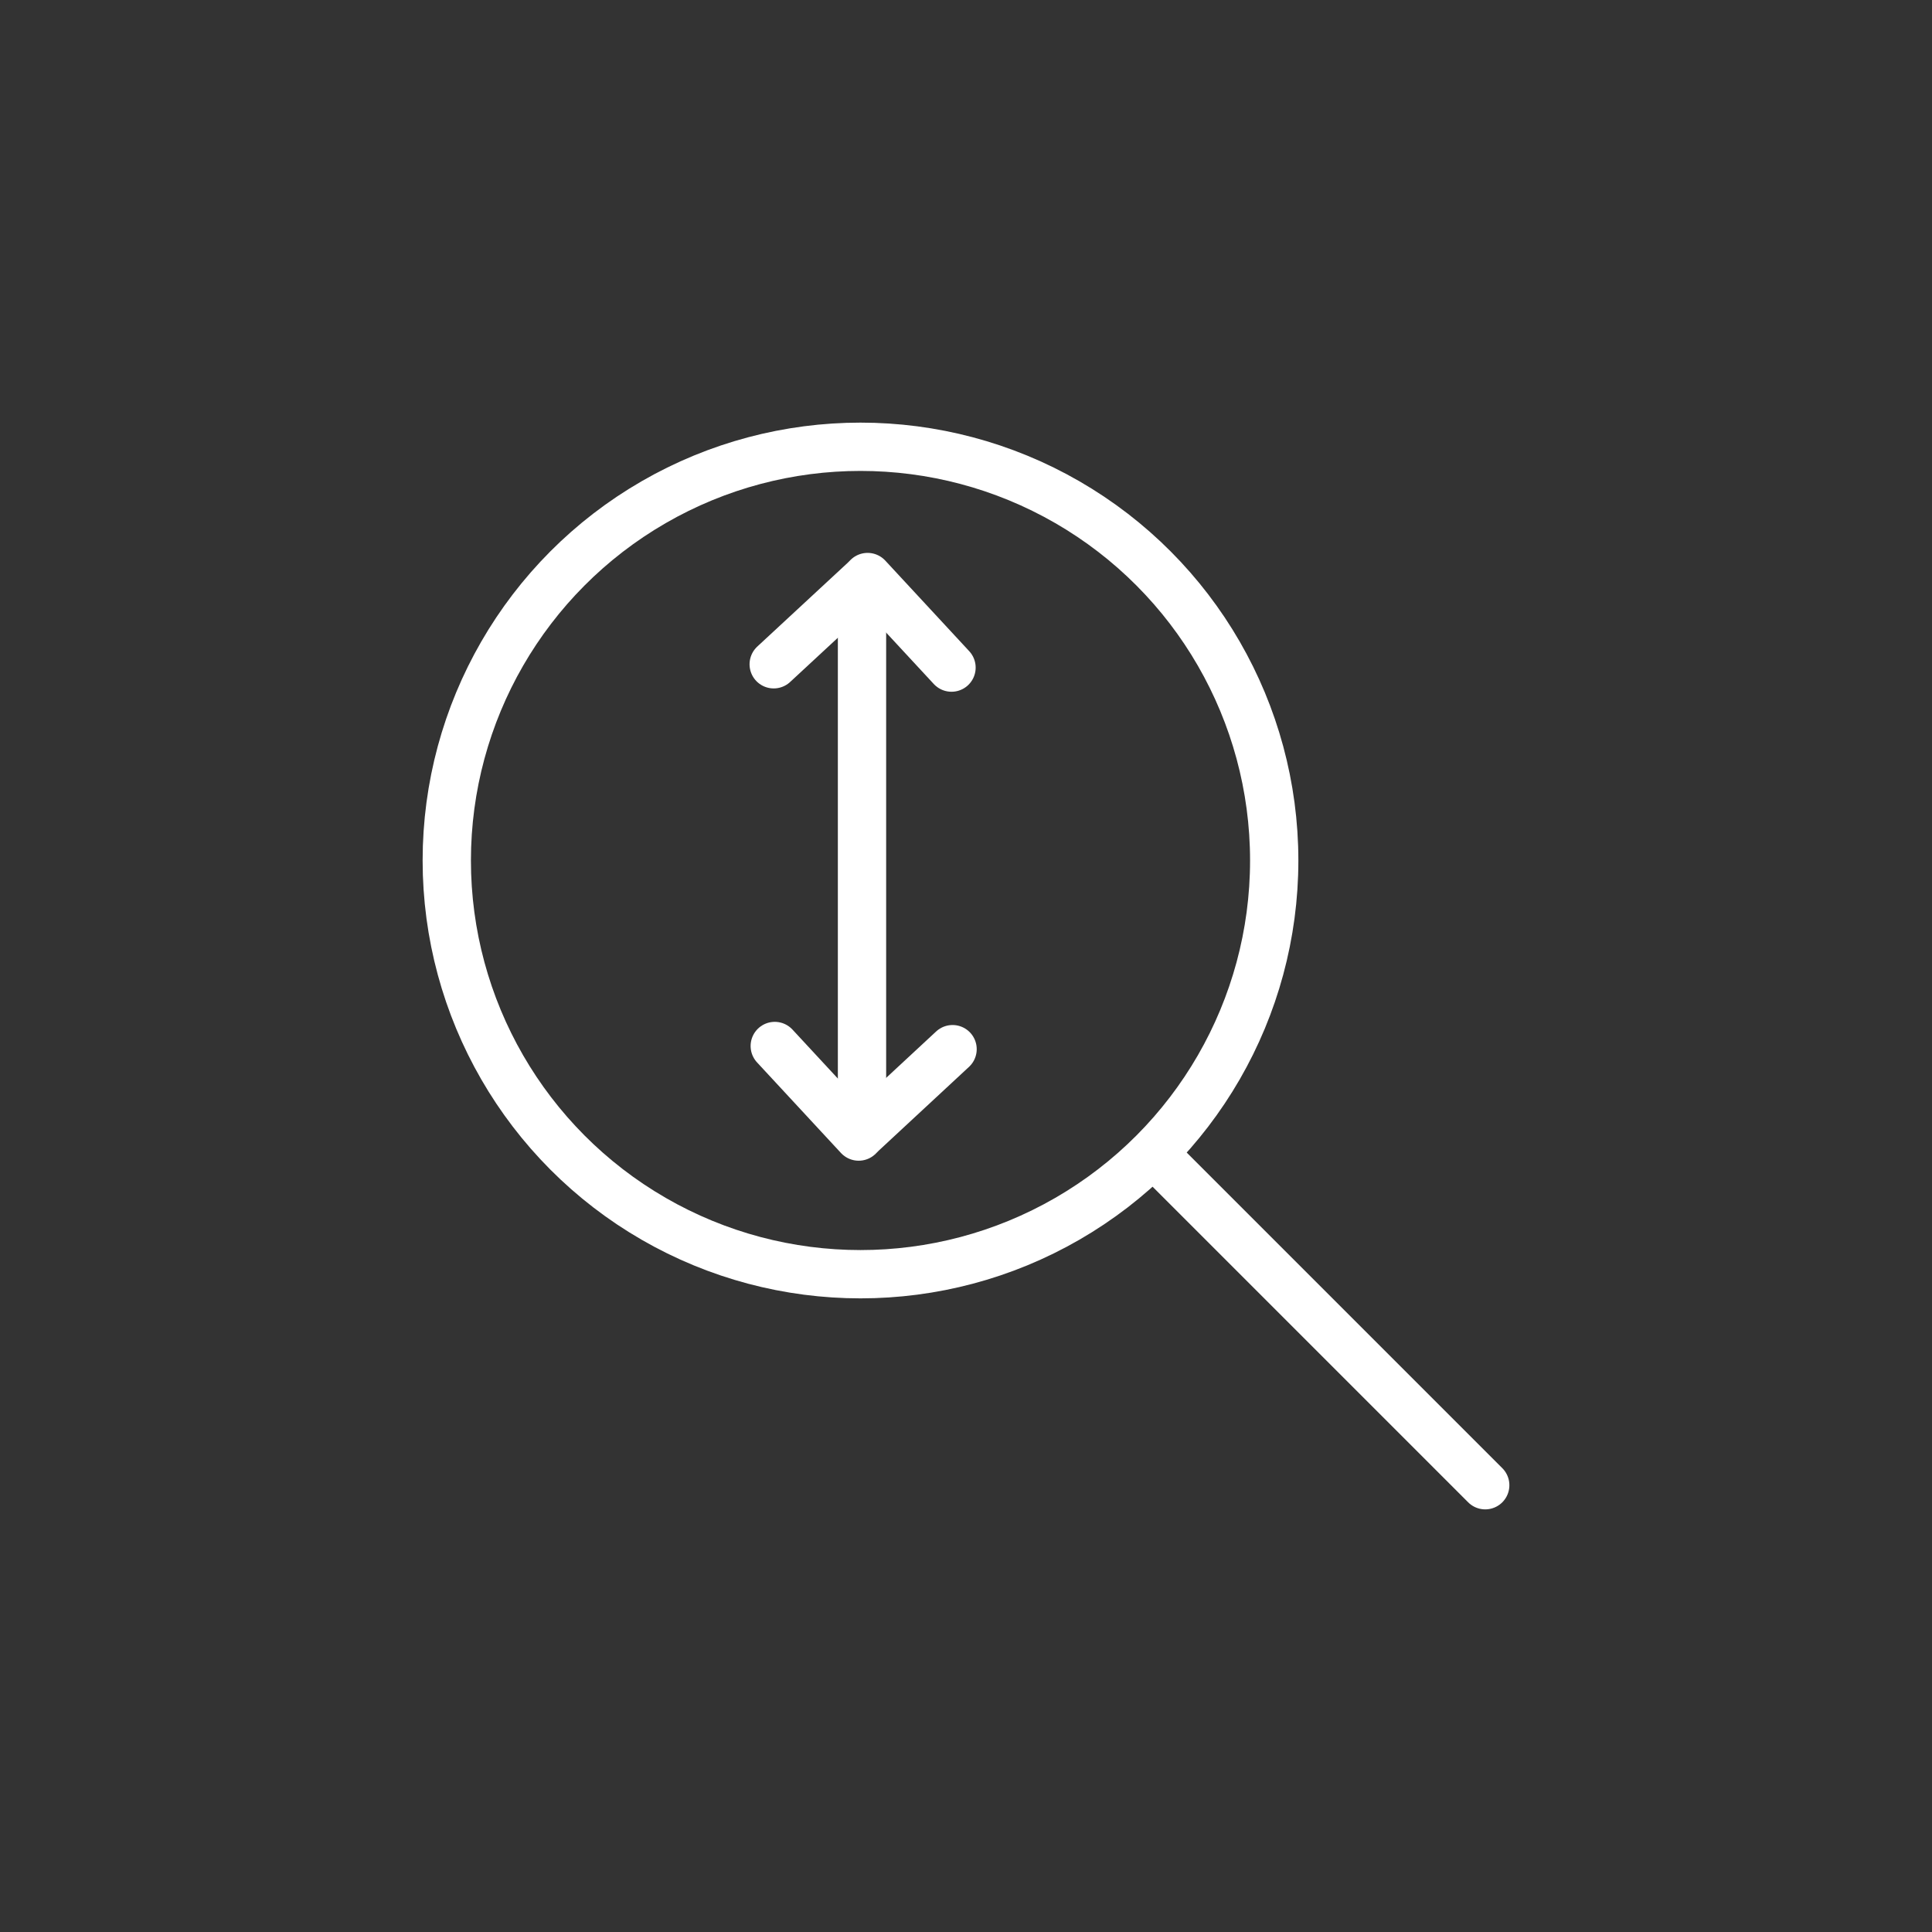<svg id="Inhalt" xmlns="http://www.w3.org/2000/svg" viewBox="0 0 128 128"><rect x="0" y="0" width="128" height="128" fill="#333333" stroke="none"/><defs><style>.cls-1{fill:none;stroke:#ffffff;stroke-linecap:round;stroke-linejoin:round;stroke-width:3.2px;}</style></defs><title>zoom-y_normal</title><line class="cls-1" x1="57.48" y1="38.23" x2="63.04" y2="44.23"/><line class="cls-1" x1="57.26" y1="38.45" x2="51.26" y2="44.01"/><line class="cls-1" x1="56.89" y1="75.3" x2="51.33" y2="69.3"/><line class="cls-1" x1="57.11" y1="75.08" x2="63.11" y2="69.51"/><line class="cls-1" x1="57.11" y1="40.43" x2="57.11" y2="74.73"/><line class="cls-1" x1="76.7" y1="76.7" x2="98.4" y2="98.4"/><circle class="cls-1" cx="57.01" cy="57.01" r="27.41"/></svg>